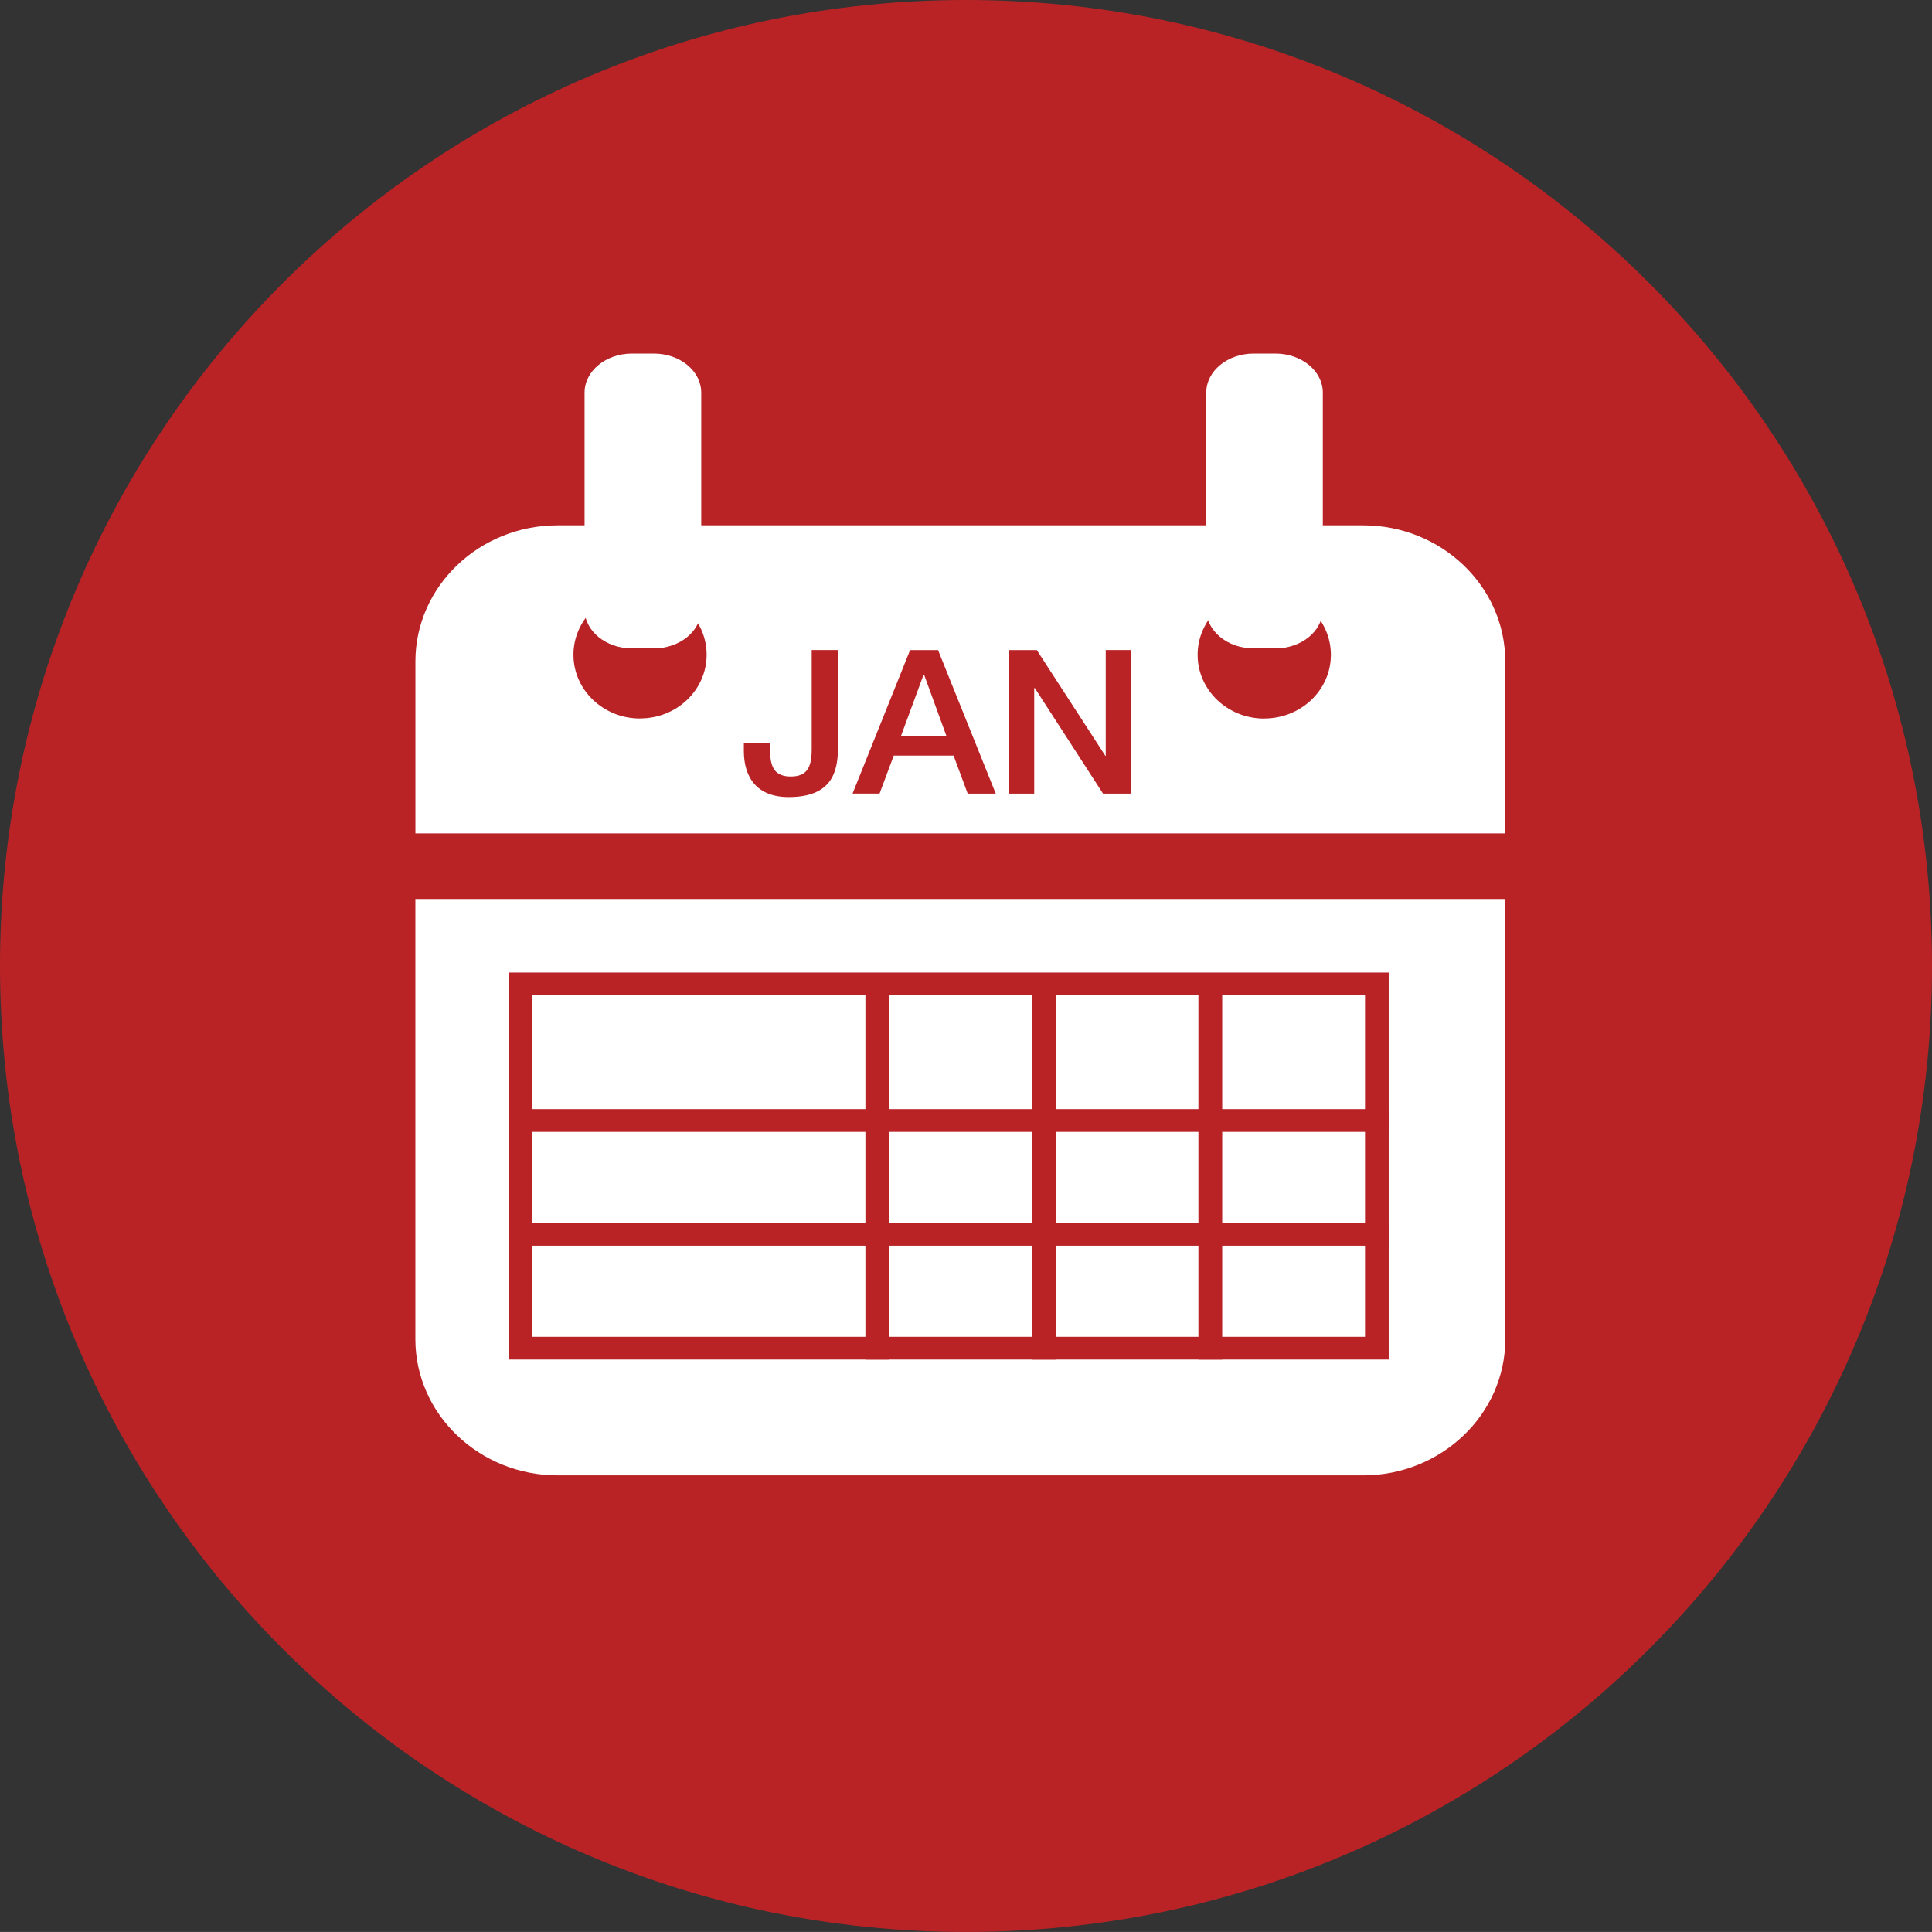 <svg xmlns="http://www.w3.org/2000/svg" viewBox="0 0 54.387 54.386">
  <rect x="0" y="0" width="54.387" height="54.386" fill="#333333" stroke="none"/>
  <path fill="#BA2326" d="M54.387 27.193c0 15.02-12.175 27.193-27.193 27.193C12.174 54.386 0 42.212 0 27.193 0 12.175 12.175 0 27.194 0c15.018 0 27.193 12.175 27.193 27.193"/>
  <path fill="#FFF" d="M42.374 23.46h-30.68v-4.842c0-2.112 1.798-3.83 4-3.83h22.68c2.204 0 4 1.718 4 3.83v4.842zm-24.357-3.236c1.037 0 1.875-.8 1.875-1.793s-.838-1.794-1.875-1.794c-1.035 0-1.874.803-1.874 1.795s.84 1.794 1.874 1.794m17.573 0c1.035 0 1.875-.8 1.875-1.793s-.84-1.794-1.875-1.794c-1.036 0-1.876.803-1.876 1.795s.84 1.794 1.876 1.794M11.693 25.307V37.7c0 2.112 1.8 3.832 4.002 3.832h22.678c2.205 0 4.002-1.72 4.002-3.832V25.307H11.693z"/>
  <path fill="#BA2326" d="M23.59 21.038c0 .703-.18 1.4-1.39 1.4-.892 0-1.26-.554-1.26-1.297v-.214h.74v.21c0 .457.13.722.58.722.476 0 .59-.277.59-.78v-2.78h.74v2.74zM25.62 18.3h.787l1.624 4.04h-.79l-.397-1.07H25.16l-.4 1.07H24l1.62-4.04zm-.26 2.433h1.288l-.633-1.736h-.017l-.64 1.736zM28.41 18.3h.777l1.93 2.978h.01v-2.98h.704v4.042h-.78l-1.92-2.97h-.017v2.97h-.704"/>
  <path fill="#FFF" d="M19.738 17.153c0 .608-.596 1.1-1.333 1.1h-.614c-.737 0-1.335-.492-1.335-1.1v-6.1c0-.608.598-1.1 1.336-1.1h.615c.737 0 1.333.492 1.333 1.1v6.1zM37.238 17.153c0 .608-.596 1.1-1.333 1.1h-.612c-.738 0-1.336-.492-1.336-1.1v-6.1c0-.608.598-1.1 1.336-1.1h.612c.737 0 1.333.492 1.333 1.1v6.1z"/>
  <path fill="#BA2326" d="M39.093 38.273H14.32V27.377h24.773v10.896zm-.668-10.256H14.988v9.614h23.438v-9.613z"/>
  <path fill="#BA2326" d="M24.362 28.017h.67v10.256h-.67zM29.05 28.017h.67v10.256h-.67zM33.736 28.017h.67v10.256h-.67z"/>
  <path fill="#BA2326" d="M14.32 31.222h24.773v.642H14.32zM14.32 34.427h24.773v.64H14.32z"/>
</svg>
